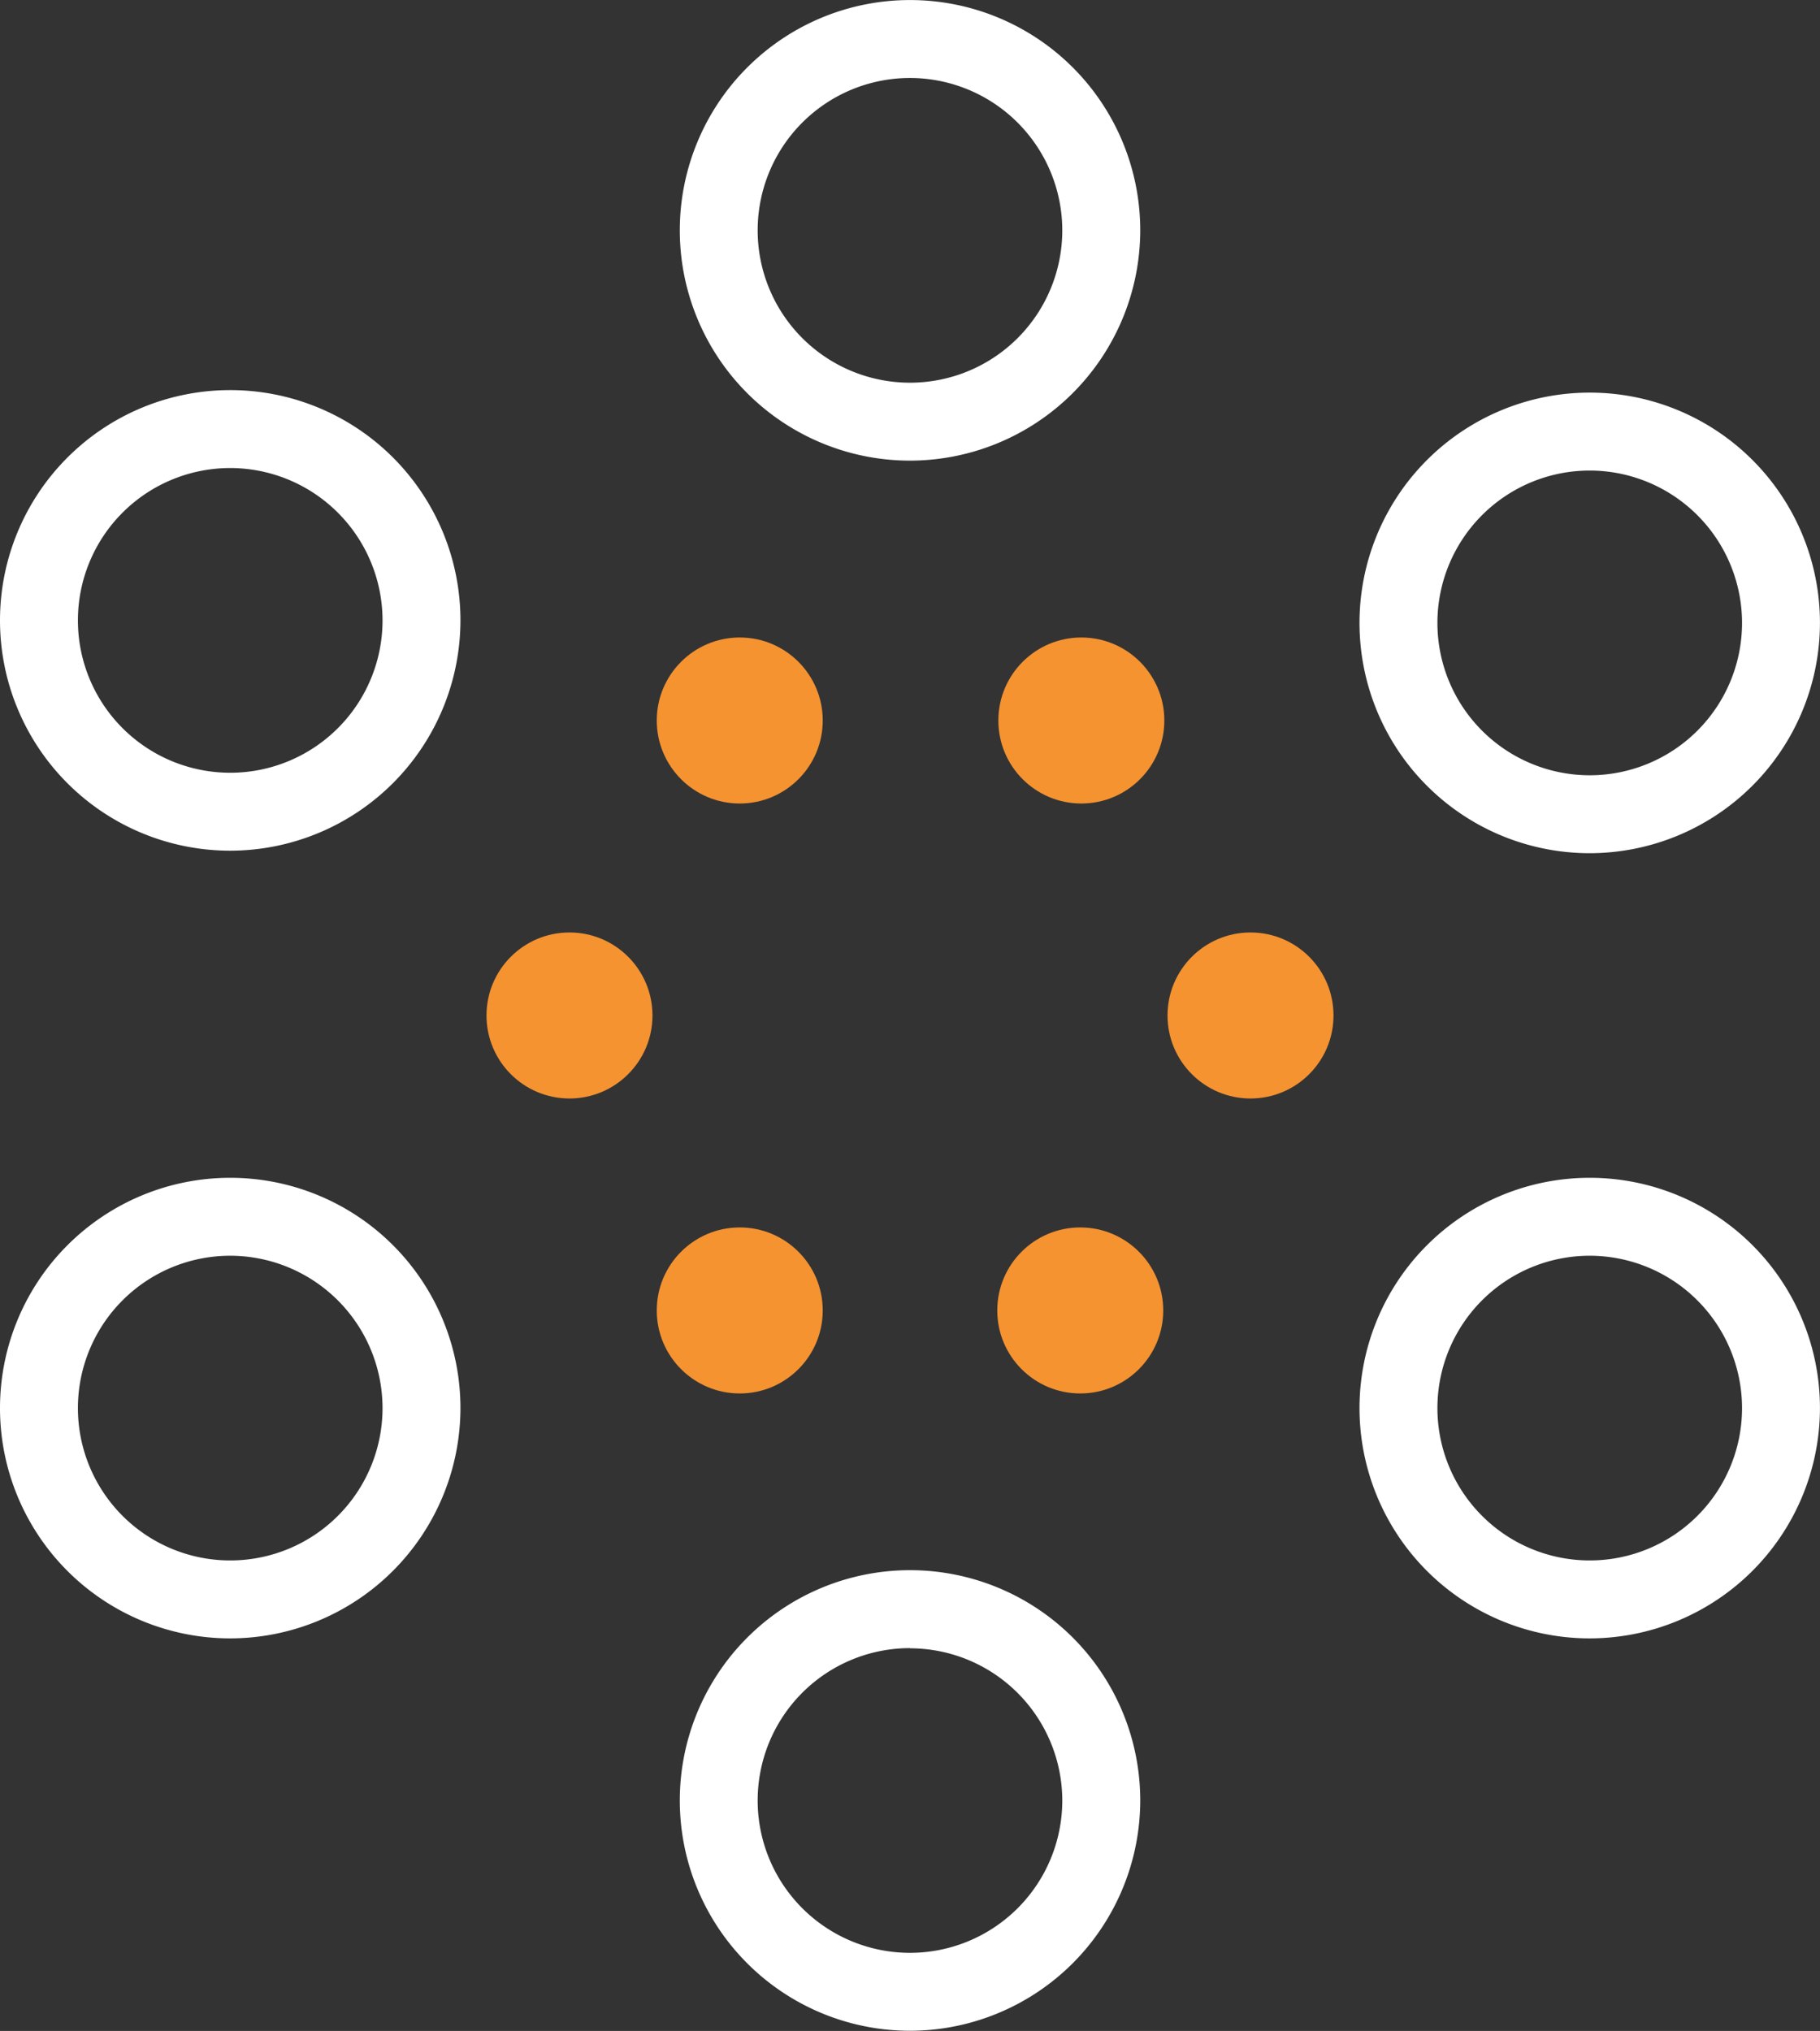 <svg xmlns="http://www.w3.org/2000/svg" width="39.827" height="44.43" viewBox="0 0 39.827 44.43">
  <rect x="0" y="0" width="39.827" height="44.43" fill="#333333" stroke="none"/>
  <g id="IndicateLogo" transform="translate(-3.001 9.066)">
    <g id="IndicateLogo-2" data-name="IndicateLogo" transform="translate(3.001 -9.066)">
      <g id="OutterPart">
        <g id="OutterCircles">
          <path id="Tracé_164" data-name="Tracé 164" d="M9.039,36.121a5.038,5.038,0,1,1,5.038-5.038A5.044,5.044,0,0,1,9.039,36.121Zm0-8.371a3.333,3.333,0,1,0,3.333,3.333A3.336,3.336,0,0,0,9.039,27.75Z" transform="translate(-4.001 -17.511)" fill="#fff"/>
          <path id="Tracé_165" data-name="Tracé 165" d="M9.039,86.831a5.038,5.038,0,1,1,5.038-5.038A5.044,5.044,0,0,1,9.039,86.831Zm0-8.371a3.333,3.333,0,1,0,3.333,3.333A3.337,3.337,0,0,0,9.039,78.46Z" transform="translate(-4.001 -50.989)" fill="#fff"/>
          <path id="Tracé_166" data-name="Tracé 166" d="M52.813,112.1a5.038,5.038,0,1,1,5.039-5.038A5.044,5.044,0,0,1,52.813,112.1Zm0-8.371a3.333,3.333,0,1,0,3.333,3.333A3.336,3.336,0,0,0,52.813,103.733Z" transform="translate(-32.9 -67.674)" fill="#fff"/>
          <path id="Tracé_167" data-name="Tracé 167" d="M52.813,11.011a5.038,5.038,0,1,1,5.039-5.038A5.044,5.044,0,0,1,52.813,11.011Zm0-8.371a3.333,3.333,0,1,0,3.333,3.333A3.336,3.336,0,0,0,52.813,2.64Z" transform="translate(-32.9 -0.934)" fill="#fff"/>
          <path id="Tracé_168" data-name="Tracé 168" d="M96.587,36.284a5.038,5.038,0,1,1,5.038-5.038A5.044,5.044,0,0,1,96.587,36.284Zm0-8.371a3.333,3.333,0,1,0,3.333,3.333A3.336,3.336,0,0,0,96.587,27.913Z" transform="translate(-61.799 -17.619)" fill="#fff"/>
          <path id="Tracé_169" data-name="Tracé 169" d="M96.587,86.831a5.038,5.038,0,1,1,5.038-5.038A5.044,5.044,0,0,1,96.587,86.831Zm0-8.371a3.333,3.333,0,1,0,3.333,3.333A3.336,3.336,0,0,0,96.587,78.46Z" transform="translate(-61.799 -50.989)" fill="#fff"/>
        </g>
      </g>
      <g id="InnerPart" transform="translate(10.646 13.946)">
        <path id="InnerPolygon" d="M44.4,60.223h7.452l3.726-6.453-3.726-6.453H44.4L40.674,53.77Z" transform="translate(-38.858 -45.501)" fill="none"/>
        <g id="OutterCircles-2" data-name="OutterCircles">
          <circle id="Ellipse_107" data-name="Ellipse 107" cx="1.816" cy="1.816" r="1.816" transform="translate(11.201)" fill="#f59331"/>
          <circle id="Ellipse_108" data-name="Ellipse 108" cx="1.816" cy="1.816" r="1.816" transform="translate(3.726 0)" fill="#f59331"/>
          <circle id="Ellipse_109" data-name="Ellipse 109" cx="1.816" cy="1.816" r="1.816" transform="translate(0 6.453)" fill="#f59331"/>
          <circle id="Ellipse_110" data-name="Ellipse 110" cx="1.816" cy="1.816" r="1.816" transform="translate(14.903 6.453)" fill="#f59331"/>
          <circle id="Ellipse_111" data-name="Ellipse 111" cx="1.816" cy="1.816" r="1.816" transform="translate(11.177 12.906)" fill="#f59331"/>
          <circle id="Ellipse_112" data-name="Ellipse 112" cx="1.816" cy="1.816" r="1.816" transform="translate(3.726 12.906)" fill="#f59331"/>
        </g>
      </g>
    </g>
  </g>
</svg>
